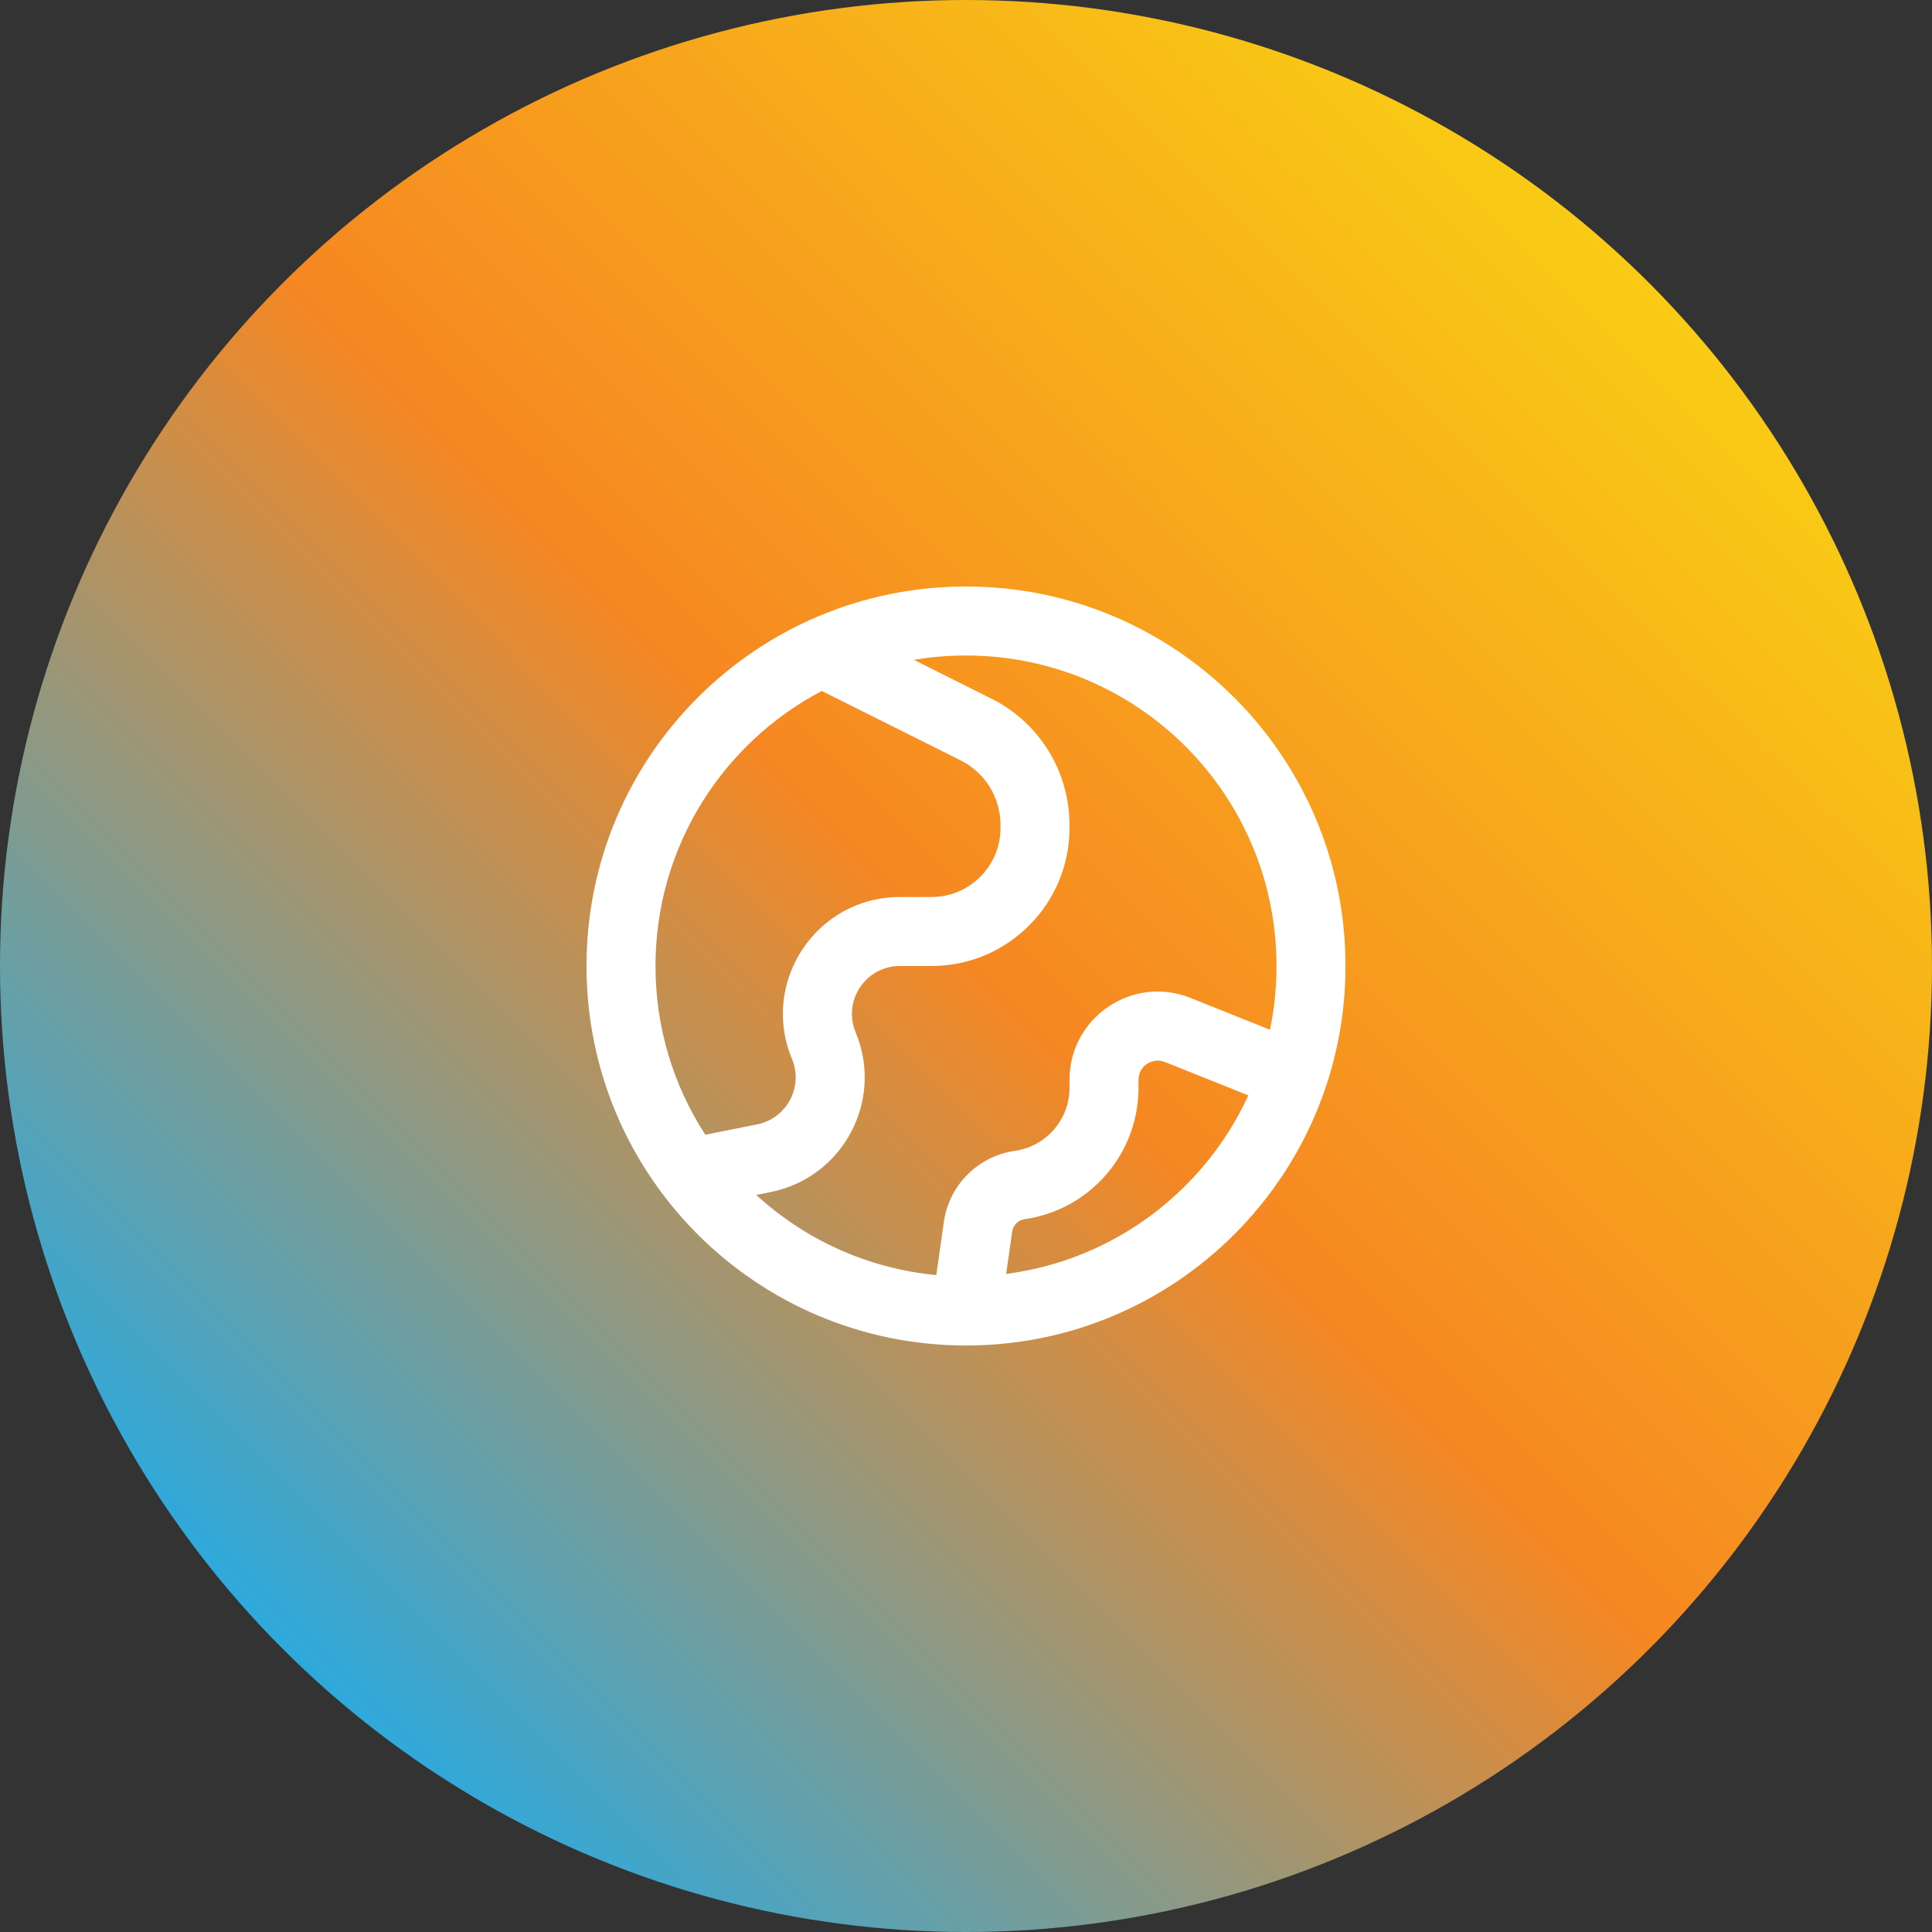 <svg width="56" height="56" viewBox="0 0 56 56" fill="none" xmlns="http://www.w3.org/2000/svg">
<rect x="0" y="0" width="56" height="56" fill="#333333" stroke="none"/>
<circle cx="28" cy="28" r="28" fill="url(#paint0_linear_7952_159)"/>
<path fill-rule="evenodd" clip-rule="evenodd" d="M17 28C17 21.925 21.925 17 28 17C34.075 17 39 21.925 39 28C39 34.075 34.075 39 28 39C21.925 39 17 34.075 17 28ZM28 19C27.485 19 26.98 19.043 26.489 19.126L28.739 20.252C30.125 20.944 31 22.361 31 23.91V24C31 26.209 29.209 28 27 28H26.085C25.093 28 24.42 29.009 24.802 29.924C25.625 31.899 24.435 34.133 22.338 34.552L21.92 34.636C23.323 35.922 25.135 36.769 27.139 36.959L27.359 35.415C27.511 34.349 28.349 33.511 29.415 33.359C30.325 33.229 31 32.45 31 31.532V31.299C31 29.491 32.827 28.254 34.506 28.925L36.81 29.847C36.935 29.251 37 28.633 37 28C37 23.029 32.971 19 28 19ZM36.184 31.75L33.764 30.782C33.398 30.636 33 30.906 33 31.299V31.532C33 33.446 31.593 35.068 29.698 35.339C29.512 35.366 29.366 35.512 29.339 35.698L29.164 36.925C32.291 36.522 34.916 34.512 36.184 31.75ZM19 28C19 24.538 20.954 21.533 23.82 20.028L27.845 22.04C28.553 22.394 29 23.118 29 23.91V24C29 25.105 28.105 26 27 26H26.085C23.666 26 22.025 28.461 22.956 30.694C23.293 31.503 22.805 32.419 21.945 32.591L20.444 32.891C19.53 31.483 19 29.803 19 28Z" fill="white"/>
<defs>
<linearGradient id="paint0_linear_7952_159" x1="7.749" y1="48.331" x2="48.384" y2="7.769" gradientUnits="userSpaceOnUse">
<stop offset="2.85827e-07" stop-color="#29AAE1"/>
<stop offset="0.505" stop-color="#F68722"/>
<stop offset="1" stop-color="#F9CD14"/>
</linearGradient>
</defs>
</svg>
